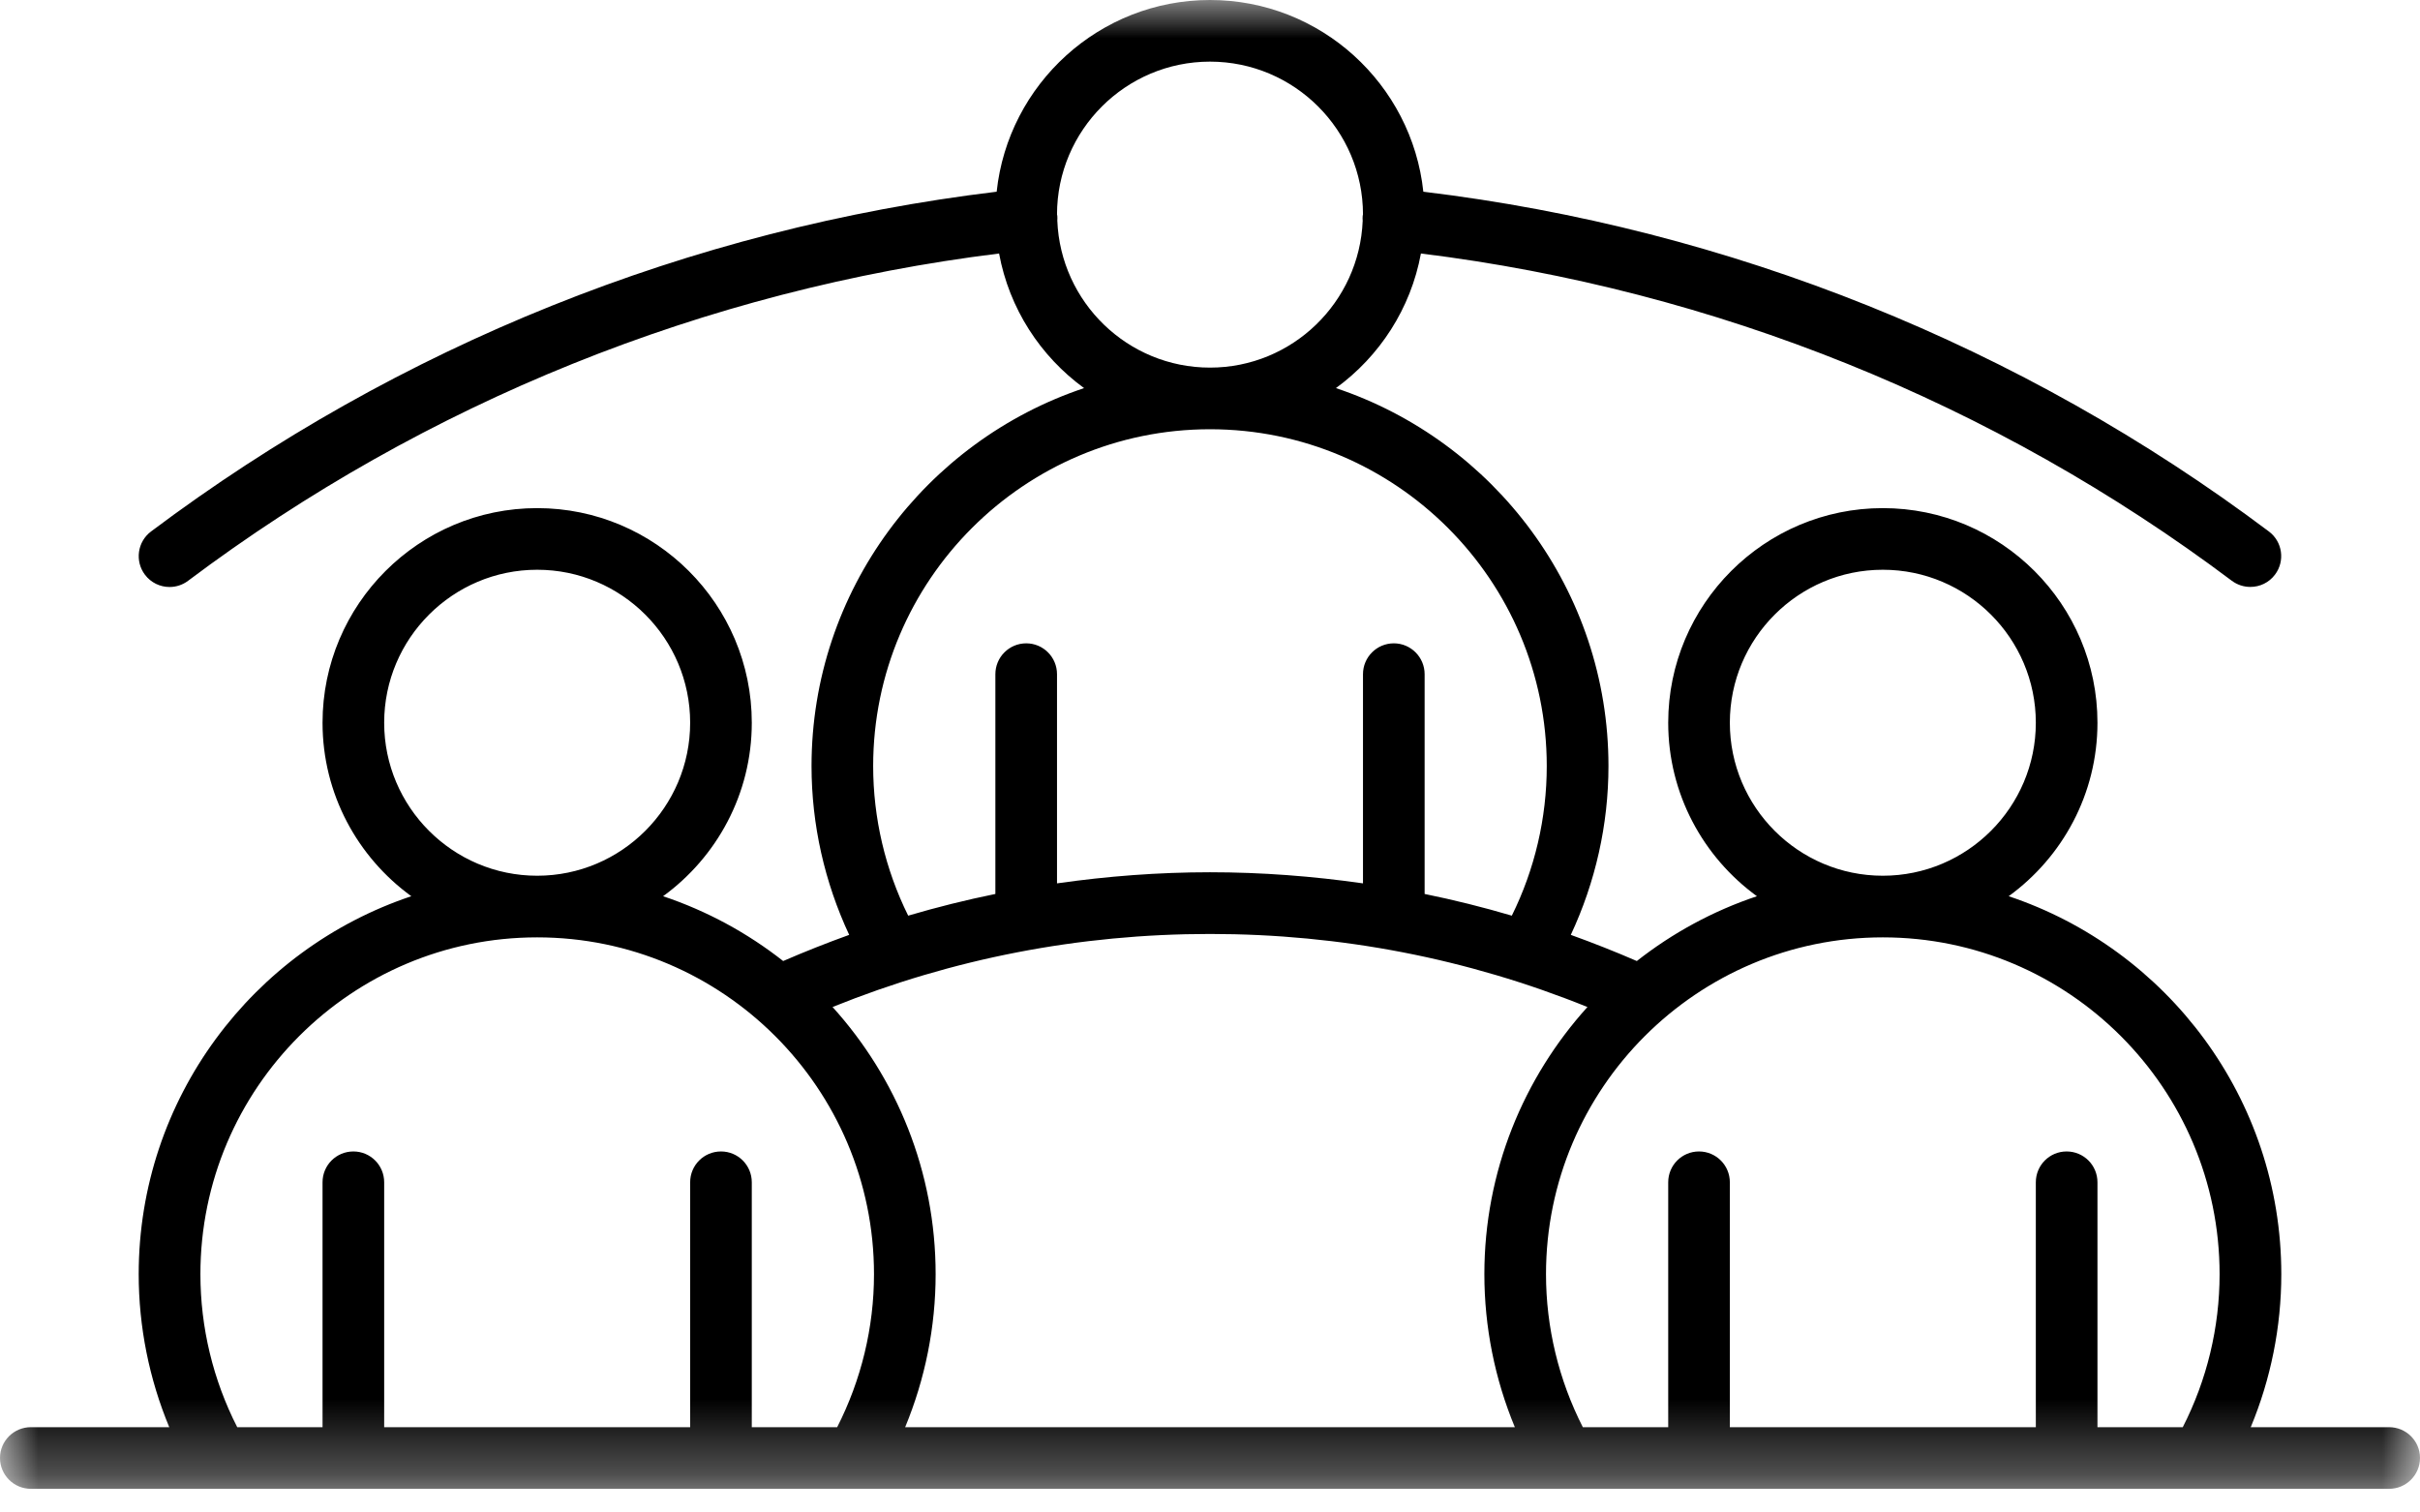 <?xml version="1.0" encoding="UTF-8"?>
<svg width="32px" height="20px" viewBox="0 0 32 20" version="1.1" xmlns="http://www.w3.org/2000/svg" xmlns:xlink="http://www.w3.org/1999/xlink">
    <defs>
        <polygon id="family-path" points="0 -2.03821656e-05 32 -2.03821656e-05 32 19.687 0 19.687"></polygon>
    </defs>
    <g stroke="none" stroke-width="1" fill-rule="evenodd">
        <g transform="translate(-350, -234)">
            <g transform="translate(350, 234)">
                <mask id="family-mask-2" fill="white">
                    <use xlink:href="#family-path"></use>
                </mask>
                <path d="M2.65,16.849 C2.65,14.393 4.648,12.395 7.103,12.395 C9.559,12.395 11.557,14.393 11.557,16.849 C11.557,17.554 11.388,18.249 11.07,18.872 L9.941,18.872 L9.941,15.634 C9.941,15.408 9.759,15.226 9.534,15.226 C9.308,15.226 9.126,15.408 9.126,15.634 L9.126,18.872 L5.08,18.872 L5.08,15.634 C5.08,15.408 4.898,15.226 4.673,15.226 C4.447,15.226 4.265,15.408 4.265,15.634 L4.265,18.872 L3.137,18.872 C2.818,18.249 2.65,17.554 2.65,16.849 M5.08,9.557 C5.08,8.441 5.988,7.534 7.103,7.534 C8.218,7.534 9.126,8.441 9.126,9.557 C9.126,10.672 8.218,11.58 7.103,11.58 C5.988,11.58 5.08,10.672 5.08,9.557 M11.546,10.13 C11.546,7.674 13.544,5.676 16,5.676 C18.456,5.676 20.453,7.674 20.453,10.13 C20.453,10.818 20.294,11.496 19.991,12.108 C19.611,11.996 19.226,11.9 18.838,11.821 L18.838,8.915 C18.838,8.69 18.655,8.507 18.431,8.507 C18.205,8.507 18.023,8.69 18.023,8.915 L18.023,11.681 C17.358,11.586 16.684,11.534 16,11.534 C15.317,11.534 14.642,11.586 13.977,11.681 L13.977,8.915 C13.977,8.69 13.795,8.507 13.57,8.507 C13.344,8.507 13.162,8.69 13.162,8.915 L13.162,11.821 C12.774,11.9 12.389,11.996 12.009,12.108 C11.706,11.496 11.546,10.818 11.546,10.13 M13.981,2.918 C13.982,2.897 13.983,2.876 13.981,2.854 C13.98,2.848 13.978,2.842 13.977,2.836 C13.978,1.722 14.885,0.815 16,0.815 C17.115,0.815 18.022,1.721 18.023,2.836 C18.022,2.842 18.02,2.848 18.019,2.854 C18.017,2.876 18.017,2.898 18.019,2.92 C17.975,3.997 17.088,4.861 16,4.861 C14.911,4.861 14.024,3.996 13.981,2.918 M16,12.35 C17.731,12.35 19.407,12.676 20.991,13.316 C20.145,14.252 19.628,15.491 19.628,16.849 C19.628,17.546 19.766,18.234 20.031,18.872 L11.969,18.872 C12.233,18.234 12.372,17.546 12.372,16.849 C12.372,15.491 11.855,14.251 11.009,13.316 C12.593,12.676 14.269,12.35 16,12.35 M29.35,16.849 C29.35,17.554 29.182,18.249 28.863,18.872 L27.735,18.872 L27.735,15.634 C27.735,15.408 27.553,15.226 27.327,15.226 C27.102,15.226 26.92,15.408 26.92,15.634 L26.92,18.872 L22.874,18.872 L22.874,15.634 C22.874,15.408 22.691,15.226 22.466,15.226 C22.241,15.226 22.059,15.408 22.059,15.634 L22.059,18.872 L20.93,18.872 C20.612,18.249 20.443,17.554 20.443,16.849 C20.443,14.393 22.441,12.395 24.897,12.395 C27.353,12.395 29.35,14.393 29.35,16.849 M22.874,9.557 C22.874,8.441 23.781,7.534 24.897,7.534 C26.012,7.534 26.92,8.441 26.92,9.557 C26.92,10.672 26.012,11.58 24.897,11.58 C23.781,11.58 22.874,10.672 22.874,9.557 M31.592,18.872 L29.762,18.872 C30.027,18.234 30.166,17.546 30.166,16.849 C30.166,14.525 28.653,12.549 26.561,11.851 C27.271,11.335 27.735,10.5 27.735,9.557 C27.735,7.992 26.462,6.719 24.897,6.719 C23.332,6.719 22.059,7.992 22.059,9.557 C22.059,10.5 22.523,11.335 23.232,11.851 C22.652,12.045 22.116,12.337 21.644,12.708 C21.356,12.583 21.065,12.468 20.771,12.362 C21.096,11.667 21.269,10.904 21.269,10.13 C21.269,7.806 19.756,5.831 17.665,5.132 C18.242,4.712 18.655,4.081 18.789,3.352 C22.673,3.832 26.373,5.322 29.512,7.68 C29.586,7.735 29.672,7.761 29.757,7.761 C29.881,7.761 30.003,7.705 30.083,7.598 C30.218,7.418 30.182,7.163 30.002,7.028 C26.73,4.571 22.872,3.023 18.821,2.535 C18.669,1.112 17.462,-2.03821656e-05 16,-2.03821656e-05 C14.538,-2.03821656e-05 13.331,1.112 13.179,2.535 C9.128,3.023 5.269,4.571 1.997,7.028 C1.817,7.163 1.781,7.419 1.916,7.599 C1.996,7.706 2.119,7.762 2.242,7.762 C2.328,7.762 2.414,7.735 2.487,7.68 C5.626,5.322 9.326,3.832 13.211,3.352 C13.345,4.081 13.758,4.712 14.335,5.132 C12.244,5.831 10.731,7.806 10.731,10.13 C10.731,10.904 10.904,11.667 11.229,12.362 C10.935,12.468 10.644,12.583 10.356,12.708 C9.884,12.337 9.348,12.045 8.768,11.851 C9.477,11.335 9.941,10.5 9.941,9.557 C9.941,7.992 8.668,6.719 7.103,6.719 C5.538,6.719 4.265,7.992 4.265,9.557 C4.265,10.5 4.729,11.335 5.439,11.851 C3.347,12.549 1.834,14.525 1.834,16.849 C1.834,17.546 1.973,18.234 2.238,18.872 L0.408,18.872 C0.183,18.872 -0,19.054 -0,19.279 C-0,19.504 0.183,19.687 0.408,19.687 L31.592,19.687 C31.817,19.687 32,19.504 32,19.279 C32,19.054 31.817,18.872 31.592,18.872" mask="url(#family-mask-2)"></path>
            </g>
        </g>
    </g>
</svg>